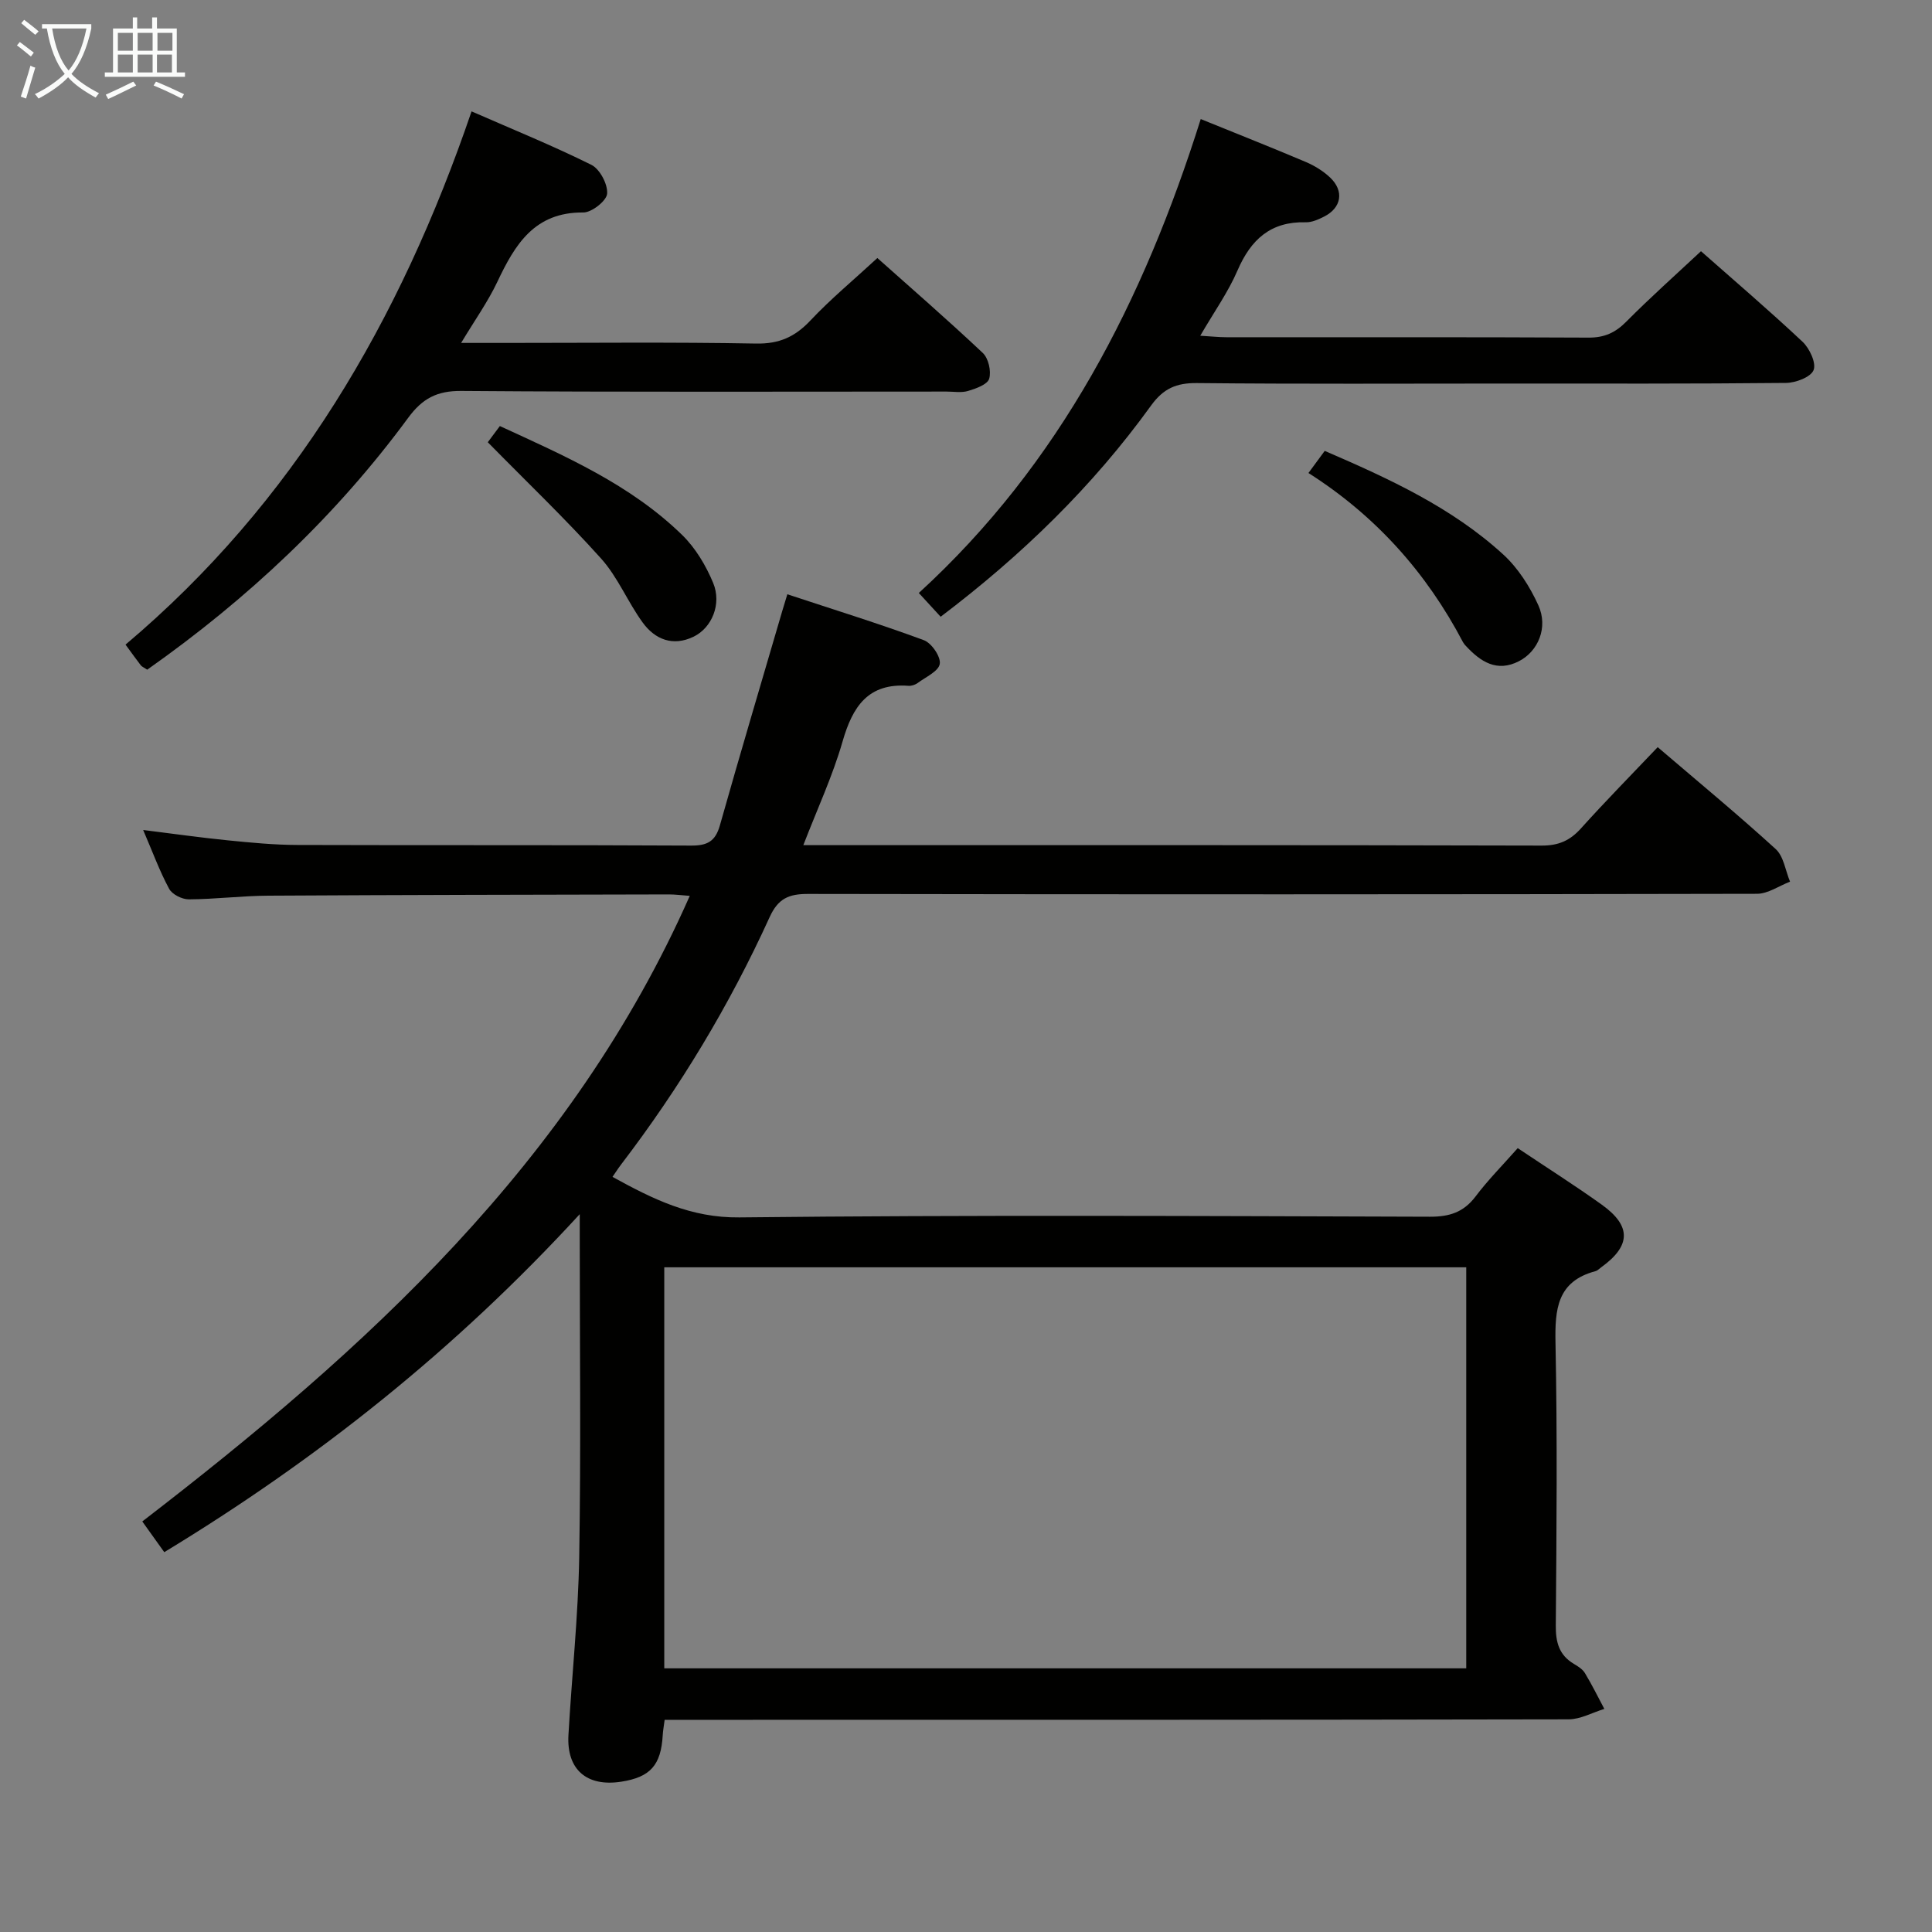 <svg enable-background="new 0 0 400 400" viewBox="0 0 400 400" xmlns="http://www.w3.org/2000/svg"><rect x="0" y="0" width="400" height="400" fill="#808080" stroke="none"/><g fill="#010100"><path d="m314.23 237.71c6.09 4.08 11.87 7.74 17.41 11.71 6.16 4.42 6.03 8.51-.1 12.94-.4.29-.79.71-1.24.83-7.92 2.11-8.39 7.87-8.25 14.85.39 19.49.22 38.99.06 58.49-.03 3.5.68 6.14 3.76 7.97.85.5 1.8 1.1 2.28 1.91 1.45 2.4 2.69 4.92 4.01 7.4-2.46.75-4.92 2.15-7.38 2.16-60.33.12-120.66.1-180.98.1-1.97 0-3.94 0-6.19 0-.17 1.31-.35 2.25-.4 3.19-.36 6.2-2.56 8.68-8.58 9.62-7.14 1.11-11.35-2.5-10.94-9.66.7-12.29 2.02-24.56 2.23-36.85.37-22.16.11-44.33.11-66.49 0-1.08 0-2.17 0-4.5-25.76 28.05-54.26 50.7-86.02 69.98-1.48-2.07-2.81-3.93-4.55-6.36 46.26-35.59 88.94-74.28 113.35-129.52-1.76-.13-3.02-.3-4.29-.3-27.66.06-55.32.1-82.98.26-5.48.03-10.96.73-16.44.76-1.4.01-3.46-1.02-4.08-2.18-1.96-3.62-3.38-7.53-5.38-12.18 6.27.78 11.87 1.58 17.5 2.14 4.79.48 9.62.95 14.43.96 27.16.09 54.33-.02 81.49.13 3.38.02 5.05-.86 5.99-4.2 4.19-14.85 8.6-29.63 12.93-44.44.23-.77.47-1.54 1.03-3.39 9.56 3.16 19 6.08 28.26 9.5 1.6.59 3.54 3.43 3.3 4.91-.24 1.53-2.91 2.72-4.58 3.96-.5.37-1.27.62-1.88.58-8.38-.63-11.59 4.29-13.67 11.54-2.05 7.13-5.22 13.93-8.12 21.45h5.37c49.16 0 98.32-.04 147.49.09 3.51.01 5.87-1.03 8.15-3.57 5.11-5.68 10.47-11.12 15.88-16.81 8.38 7.17 16.58 13.94 24.43 21.1 1.66 1.52 2.01 4.46 2.97 6.75-2.28.87-4.57 2.51-6.85 2.51-65.49.14-130.99.14-196.48.03-3.95-.01-6.18.94-7.93 4.79-8.3 18.23-18.59 35.3-30.76 51.23-.58.76-1.09 1.57-1.78 2.56 8.37 4.6 16.19 8.5 26.26 8.39 47.66-.52 95.32-.29 142.98-.14 4.03.01 6.93-.91 9.4-4.13 2.56-3.41 5.61-6.49 8.78-10.07zm-10.66 24.67c-55.7 0-110.79 0-166.04 0v83.03h166.04c0-27.86 0-55.29 0-83.03z"/><path d="m30.48 138.65c-.78-.52-1.13-.64-1.32-.89-1.01-1.32-1.98-2.67-3.17-4.3 34.8-29.35 56.85-67.07 71.64-110.4 8.54 3.74 16.83 7.1 24.81 11.07 1.76.88 3.41 4.02 3.26 5.97-.11 1.47-3.19 3.9-4.92 3.89-10.12-.1-14.16 6.63-17.82 14.38-1.96 4.13-4.66 7.92-7.49 12.63h9.09c17.33 0 34.66-.19 51.98.13 4.79.09 8.06-1.39 11.25-4.78 4.21-4.47 8.97-8.41 13.86-12.93 6.81 6.08 14.46 12.71 21.82 19.65 1.18 1.11 1.79 3.78 1.33 5.34-.36 1.2-2.73 2.04-4.36 2.53-1.38.42-2.97.13-4.47.13-33.49 0-66.97.13-100.46-.13-5.06-.04-8.06 1.57-10.99 5.55-15.01 20.4-33.26 37.52-54.04 52.16z"/><path d="m248.6 24.65c7.68 3.12 14.77 5.92 21.79 8.9 1.8.77 3.58 1.87 5 3.21 2.95 2.8 2.35 6.27-1.26 8.09-1.17.59-2.52 1.2-3.77 1.17-7.26-.2-11.37 3.55-14.14 9.96-1.94 4.51-4.86 8.6-7.72 13.53 2.27.13 3.83.31 5.39.31 24.99.02 49.99-.05 74.98.08 3.28.02 5.55-1 7.83-3.3 4.91-4.95 10.13-9.6 15.47-14.59 6.69 5.91 14.02 12.17 21.04 18.76 1.45 1.37 2.86 4.4 2.27 5.86-.58 1.45-3.69 2.63-5.71 2.65-19.33.2-38.66.13-57.99.13-21.33 0-42.66.12-63.98-.1-4.26-.04-6.94 1.13-9.49 4.66-12.06 16.71-26.69 30.95-43.56 43.72-1.48-1.61-2.87-3.13-4.52-4.92 29.34-26.84 46.53-60.58 58.37-98.12z"/><path d="m270.9 97.93c1.29-1.76 2.24-3.05 3.37-4.58 13.34 5.76 26.32 11.71 36.98 21.47 3.07 2.81 5.51 6.67 7.25 10.5 2.07 4.56-.02 9.53-4.03 11.58-4.56 2.34-7.94.1-10.96-3.15-.23-.24-.45-.5-.61-.79-7.55-14.37-18.04-26.15-32-35.03z"/><path d="m100.99 91.56c.3-.4 1.27-1.7 2.5-3.35 13.47 6.2 27.03 12.09 37.77 22.58 2.75 2.69 4.9 6.31 6.39 9.89 1.82 4.38-.28 9.33-4.07 11.15-4.24 2.04-7.93.59-10.49-2.9-3.12-4.27-5.16-9.42-8.65-13.3-7.39-8.23-15.41-15.88-23.45-24.07z"/></g><path d="m6.4 11.7c-1-.8-1.9-1.6-2.9-2.3l.6-.7c.9.7 1.9 1.4 2.9 2.2zm-2.1 8.3c.7-2.1 1.4-4.2 2-6.4.2.1.6.3 1 .4-.7 2.3-1.3 4.4-1.9 6.4zm3-12.8c-1.1-.9-2.1-1.7-2.9-2.4l.6-.7c1 .8 2 1.5 3 2.4zm1.4-1.3v-.9h10.2v.9c-.9 4.2-2.3 7.3-4.1 9.4 1.3 1.4 3.2 2.7 5.7 4-.2.2-.4.5-.7.9-2.5-1.4-4.4-2.7-5.7-4.2-1.4 1.5-3.5 3-6.1 4.4 0 0 0 0-.1-.1-.3-.4-.5-.7-.7-.8 2.7-1.3 4.7-2.8 6.2-4.2-1.8-2.2-3-5.3-3.7-9.4zm9.2 0h-7.1c.6 3.8 1.7 6.7 3.4 8.7 1.7-2 2.9-4.8 3.7-8.7z" fill="#fafbfa"/><path d="m31.6 3.6h.9v2.3h4.1v9.1h1.7v.9h-16.6v-.9h1.7v-9.1h4.1v-2.3h.9v2.3h3.1v-2.3zm-4 13.3.6.8c-1.9.9-3.8 1.9-5.8 2.8-.2-.3-.3-.6-.5-.9 2-.9 3.9-1.8 5.7-2.7zm-3.2-10.1v3.7h3.1v-3.7zm0 4.5v3.7h3.1v-3.7zm4.1-4.5v3.7h3.1v-3.7zm0 4.5v3.7h3.1v-3.7zm9.1 9.1c-2.1-1.1-4.1-2-5.8-2.7l.5-.8c2.2.9 4.1 1.8 5.8 2.6zm-1.9-13.6h-3.1v3.7h3.1zm-3.2 4.5v3.7h3.1v-3.7z" fill="#fafbfa"/></svg>